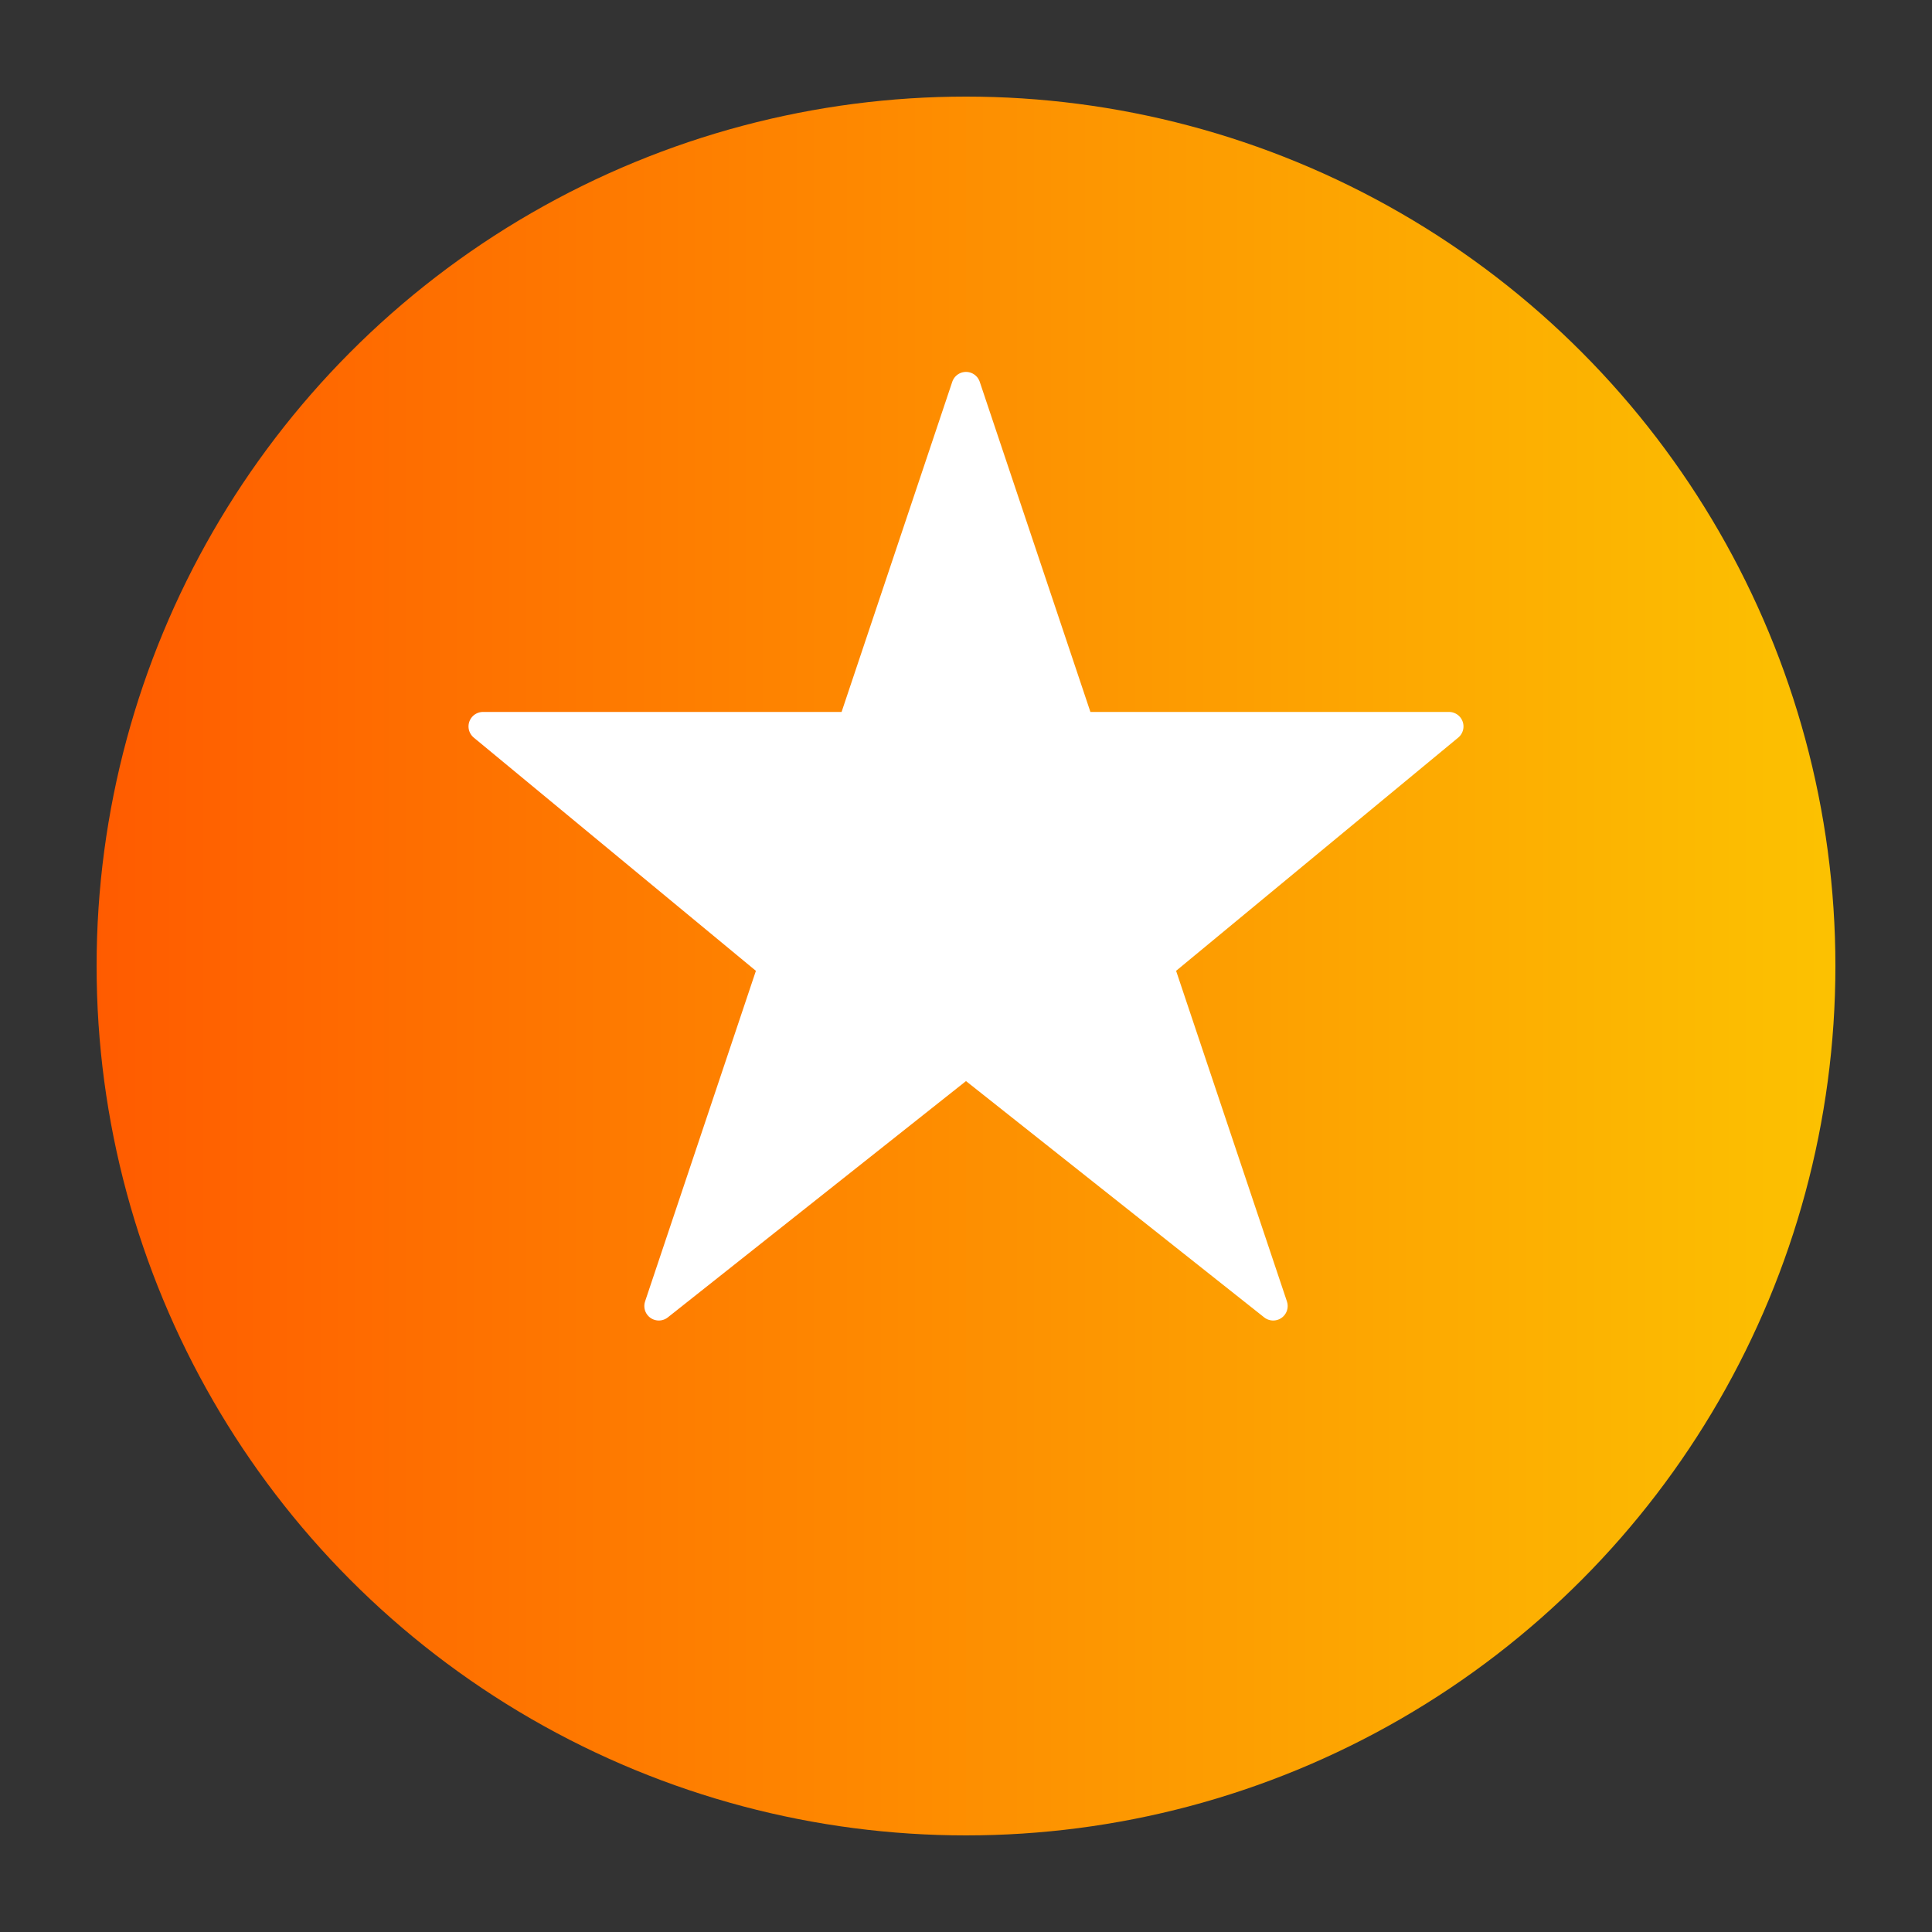 <svg width="100" height="100" viewBox="0 0 100 100" xmlns="http://www.w3.org/2000/svg">
  <rect x="0" y="0" width="100" height="100" fill="#333333" stroke="none"/>
  <!-- Circular background with gradient (matching the logo) -->
  <defs>
    <linearGradient id="logoGradient" x1="0%" y1="0%" x2="100%" y2="0%">
      <stop offset="0%" style="stop-color:#FF5B00;stop-opacity:1" />
      <stop offset="100%" style="stop-color:#FCC201;stop-opacity:1" />
    </linearGradient>
  </defs>
  
  <!-- Circular background -->
  <circle cx="50" cy="50" r="45" fill="url(#logoGradient)"/>
  
  <!-- Star icon (Lucide Star) -->
  <path d="M50 20 L55.9 37.6 L75 37.6 L60 50 L65.9 67.6 L50 55 L34.1 67.6 L40 50 L25 37.6 L44.1 37.6 Z" 
        fill="white" 
        stroke="white" 
        stroke-width="1.5" 
        stroke-linejoin="round"/>
</svg>